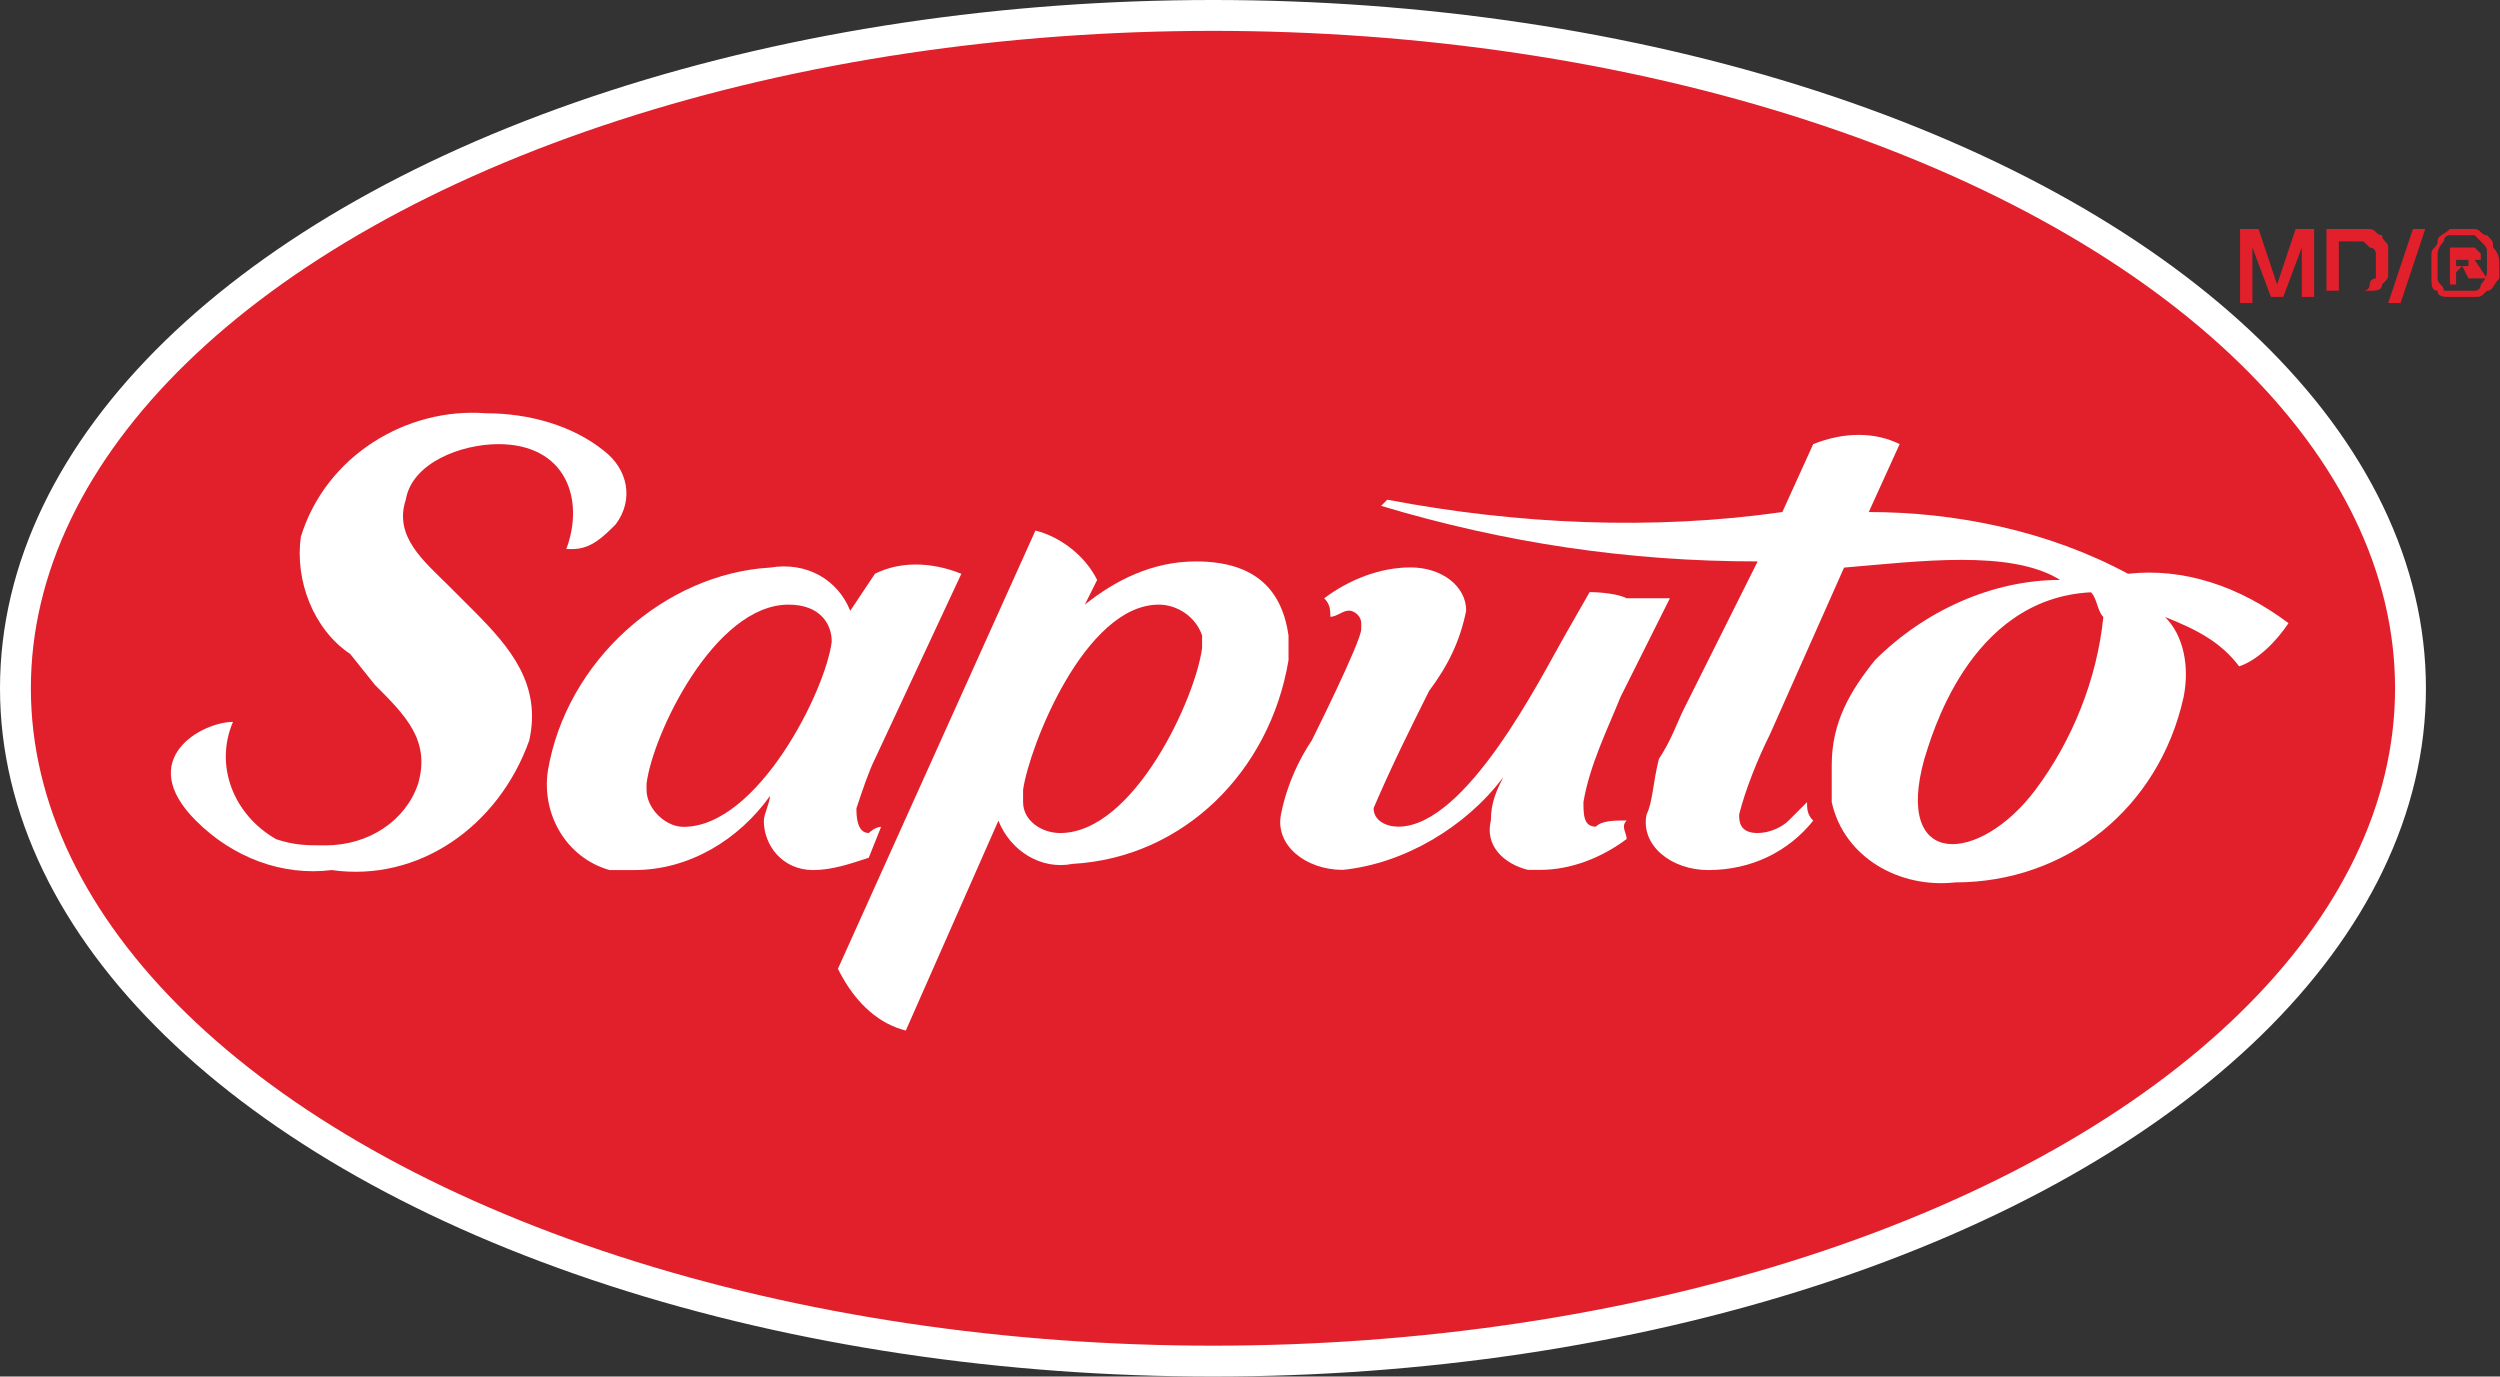 <?xml version="1.0" encoding="utf-8"?>
<!-- Generator: Adobe Illustrator 24.0.3, SVG Export Plug-In . SVG Version: 6.00 Build 0)  -->
<svg version="1.1" id="Layer_1" xmlns="http://www.w3.org/2000/svg" xmlns:xlink="http://www.w3.org/1999/xlink" x="0px" y="0px"
	 viewBox="0 0 40.5 22.3" style="enable-background:new 0 0 40.5 22.3;" xml:space="preserve">
<rect x="0" y="0" width="40.5" height="22.3" fill="#333333" stroke="none"/>
<style type="text/css">
	.st0{fill:#E1202C;}
	.st1{fill:#E1202C;stroke:#FFFFFF;stroke-width:0.5;}
	.st2{fill:#FFFFFF;}
</style>
<g transform="translate(882.888 -1017.914)">
	<g transform="translate(-882.638 1018.164)">
		<g transform="translate(36.039 3.46)">
			<path class="st0" d="M0,0h0.3l0.3,0.9l0,0L0.9,0h0.3v1.1H1V0.3l0,0L0.7,1.1H0.5L0.2,0.3l0,0v0.9H0L0,0z"/>
			<path class="st0" d="M1.4,0h0.5c0.1,0,0.2,0,0.2,0c0.1,0,0.1,0.1,0.2,0.1c0,0.1,0.1,0.1,0.1,0.2c0,0.1,0,0.1,0,0.2
				c0,0.1,0,0.1,0,0.2c0,0.1,0,0.1-0.1,0.2c0,0.1-0.1,0.1-0.2,0.1c-0.1,0-0.1,0-0.2,0H1.4V0z M1.6,1h0.2C1.9,1,1.9,1,2,1
				c0,0,0.1,0,0.1-0.1c0,0,0-0.1,0.1-0.1c0-0.1,0-0.1,0-0.2c0-0.1,0-0.1,0-0.2c0,0,0-0.1-0.1-0.1c0,0-0.1-0.1-0.1-0.1
				c-0.1,0-0.1,0-0.2,0H1.6V1z"/>
			<path class="st0" d="M2.8,0H3L2.6,1.2H2.4L2.8,0z"/>
			<path class="st0" d="M4.2,0.6c0,0.1,0,0.2,0,0.2C4.1,0.9,4.1,1,4,1C3.9,1.1,3.9,1.1,3.8,1.1c-0.1,0-0.1,0-0.2,0
				c-0.1,0-0.2,0-0.2,0C3.3,1.1,3.2,1.1,3.2,1C3.1,1,3.1,0.9,3.1,0.8c0-0.1,0-0.2,0-0.2c0-0.1,0-0.2,0-0.2c0-0.1,0.1-0.1,0.1-0.2
				C3.2,0.1,3.3,0.1,3.4,0c0.1,0,0.1,0,0.2,0c0.1,0,0.1,0,0.2,0c0.1,0,0.1,0.1,0.2,0.1c0.1,0.1,0.1,0.1,0.1,0.2
				C4.2,0.4,4.2,0.5,4.2,0.6z M4,0.6c0-0.1,0-0.1,0-0.2C4,0.3,4,0.3,3.9,0.2c0,0-0.1-0.1-0.1-0.1c-0.1,0-0.1,0-0.2,0
				c-0.1,0-0.1,0-0.2,0c-0.1,0-0.1,0.1-0.1,0.1c0,0-0.1,0.1-0.1,0.2c0,0.1,0,0.1,0,0.2c0,0.1,0,0.1,0,0.2c0,0.1,0.1,0.1,0.1,0.2
				C3.3,1,3.3,1,3.4,1c0.1,0,0.1,0,0.2,0c0.1,0,0.1,0,0.2,0C3.8,1,3.9,1,3.9,0.9c0,0,0.1-0.1,0.1-0.2C4,0.7,4,0.7,4,0.6z M3.5,0.9
				H3.4V0.3h0.2c0.1,0,0.1,0,0.2,0c0,0,0.1,0.1,0.1,0.1c0,0,0,0.1,0,0.1c0,0-0.1,0-0.1,0l0.2,0.3H3.7L3.6,0.6H3.5L3.5,0.9z M3.6,0.6
				L3.6,0.6c0.1,0,0.1,0,0.1,0c0,0,0,0,0,0c0,0,0,0,0-0.1c0,0,0,0,0,0c0,0,0,0,0,0c0,0,0,0,0,0h0H3.5v0.2L3.6,0.6z"/>
		</g>
		<g transform="translate(0)">
			<ellipse class="st1" cx="19.4" cy="10.9" rx="19.4" ry="10.9"/>
			<g transform="translate(2.524 6.445)">
				<path class="st2" d="M1,5C0.7,5.7,1,6.5,1.7,6.9C2,7,2.2,7,2.5,7c0.7,0,1.3-0.4,1.5-1c0.2-0.7-0.2-1.1-0.7-1.6L2.9,3.9
					C2.3,3.5,2,2.7,2.1,2c0.4-1.3,1.7-2.1,3-2C5.8,0,6.5,0.2,7,0.6c0.4,0.3,0.5,0.8,0.2,1.2C7,2,6.8,2.2,6.5,2.2c0,0-0.1,0-0.1,0
					c0.3-0.8,0-1.7-1.1-1.7c-0.6,0-1.4,0.3-1.5,0.9C3.6,2,4.1,2.4,4.5,2.8l0.4,0.4C5.5,3.8,6,4.4,5.8,5.3C5.3,6.7,4,7.6,2.6,7.4
					C1.8,7.5,1,7.2,0.4,6.6C-0.6,5.6,0.5,5,1,5z"/>
				<path class="st2" d="M11.9,10l1.5-3.4h0c0.2,0.5,0.7,0.8,1.2,0.7c1.8-0.1,3.2-1.5,3.5-3.3c0-0.1,0-0.3,0-0.4
					c-0.1-0.7-0.5-1.2-1.5-1.2c-0.7,0-1.3,0.3-1.8,0.7l0,0l0.2-0.4c-0.2-0.4-0.6-0.7-1-0.8l-3.2,7.1C11.1,9.6,11.5,9.9,11.9,10z
					 M16.7,3.8c-0.1,0.8-1.1,3-2.3,3c-0.3,0-0.6-0.2-0.6-0.5c0-0.1,0-0.1,0-0.2c0.1-0.7,1-3,2.2-3c0.3,0,0.6,0.2,0.7,0.5
					C16.7,3.7,16.7,3.7,16.7,3.8z"/>
				<path class="st2" d="M11.5,6.7c-0.1,0-0.2,0.1-0.2,0.1c-0.2,0-0.2-0.3-0.2-0.4c0.1-0.3,0.2-0.6,0.3-0.8l1.4-3
					c-0.5-0.2-1-0.2-1.4,0L11,3.2c-0.2-0.5-0.7-0.8-1.3-0.7C8,2.6,6.4,4,6.1,5.8c-0.1,0.7,0.3,1.4,1,1.6c0.1,0,0.3,0,0.4,0
					c0.9,0,1.7-0.5,2.2-1.2l0,0c0,0.1-0.1,0.3-0.1,0.4C9.6,7,9.9,7.4,10.4,7.4c0.3,0,0.6-0.1,0.9-0.2L11.5,6.7L11.5,6.7z M10.7,3.7
					c-0.1,0.8-1.2,3-2.4,3c-0.3,0-0.6-0.3-0.6-0.6c0,0,0-0.1,0-0.1C7.8,5.2,8.8,3.1,10,3.1C10.5,3.1,10.7,3.4,10.7,3.7L10.7,3.7z"/>
				<g transform="translate(17.978 2.497)">
					<path class="st2" d="M5.5,2.1l0.8-1.6c0,0-0.5,0-0.7,0C5.4,0.4,5,0.4,5,0.4L4.6,1.1C4.2,1.8,3,4.2,1.9,4.2
						c-0.2,0-0.4-0.1-0.4-0.3C1.8,3.2,2.1,2.6,2.4,2C2.7,1.6,2.9,1.2,3,0.7C3,0.3,2.6,0,2.1,0c-0.5,0-1,0.2-1.4,0.5
						c0.1,0.1,0.1,0.2,0.1,0.3c0.1,0,0.2-0.1,0.3-0.1c0.1,0,0.2,0.1,0.2,0.2c0,0,0,0,0,0.1c0,0.2-0.8,1.8-0.8,1.8
						C0.3,3.1,0.1,3.5,0,4c-0.1,0.5,0.4,0.9,1,0.9c1-0.1,2-0.7,2.6-1.5l0,0C3.5,3.6,3.4,3.8,3.4,4.1C3.3,4.5,3.6,4.8,4,4.9
						c0.1,0,0.1,0,0.2,0c0.5,0,1-0.2,1.4-0.5v0c0-0.1-0.1-0.2,0-0.3c0,0,0,0,0,0C5.4,4.1,5.2,4.1,5.1,4.2C4.9,4.2,4.9,4,4.9,3.8
						C5,3.2,5.3,2.6,5.5,2.1z"/>
				</g>
				<path class="st2" d="M31.7,2.6c-1.3-0.7-2.8-1-4.2-1L28,0.5c-0.4-0.2-0.9-0.2-1.4,0l-0.5,1.1c-2.1,0.3-4.3,0.2-6.4-0.2l-0.1,0.1
					c2,0.6,4,0.9,6.1,0.9l-1.2,2.4c-0.1,0.2-0.2,0.5-0.4,0.8C24,6,24,6.3,23.9,6.5c-0.1,0.5,0.4,0.9,1,0.9c0.7,0,1.3-0.3,1.7-0.8v0
					c-0.1-0.1-0.1-0.2-0.1-0.3c-0.1,0.1-0.2,0.2-0.3,0.3c-0.1,0.1-0.3,0.2-0.5,0.2c-0.3,0-0.3-0.2-0.3-0.3c0.1-0.4,0.3-0.9,0.5-1.3
					l1.2-2.7c1.2-0.1,2.7-0.3,3.5,0.2c-1.1,0-2.2,0.5-3,1.3c-0.4,0.5-0.7,1-0.7,1.7c0,0.2,0,0.4,0,0.6c0.2,0.9,1.1,1.4,2,1.3
					c1.8,0,3.3-1.2,3.7-3c0.1-0.5,0-1-0.3-1.3c0.5,0.2,0.9,0.4,1.2,0.8c0.3-0.1,0.6-0.4,0.8-0.7C33.5,2.8,32.6,2.5,31.7,2.6z
					 M30.2,6.1c-0.9,1.2-2.3,1.3-1.8-0.5c0.1-0.3,0.7-2.6,2.7-2.7c0.1,0.1,0.1,0.3,0.2,0.4C31.2,4.3,30.8,5.3,30.2,6.1L30.2,6.1z"/>
			</g>
		</g>
	</g>
</g>
</svg>
